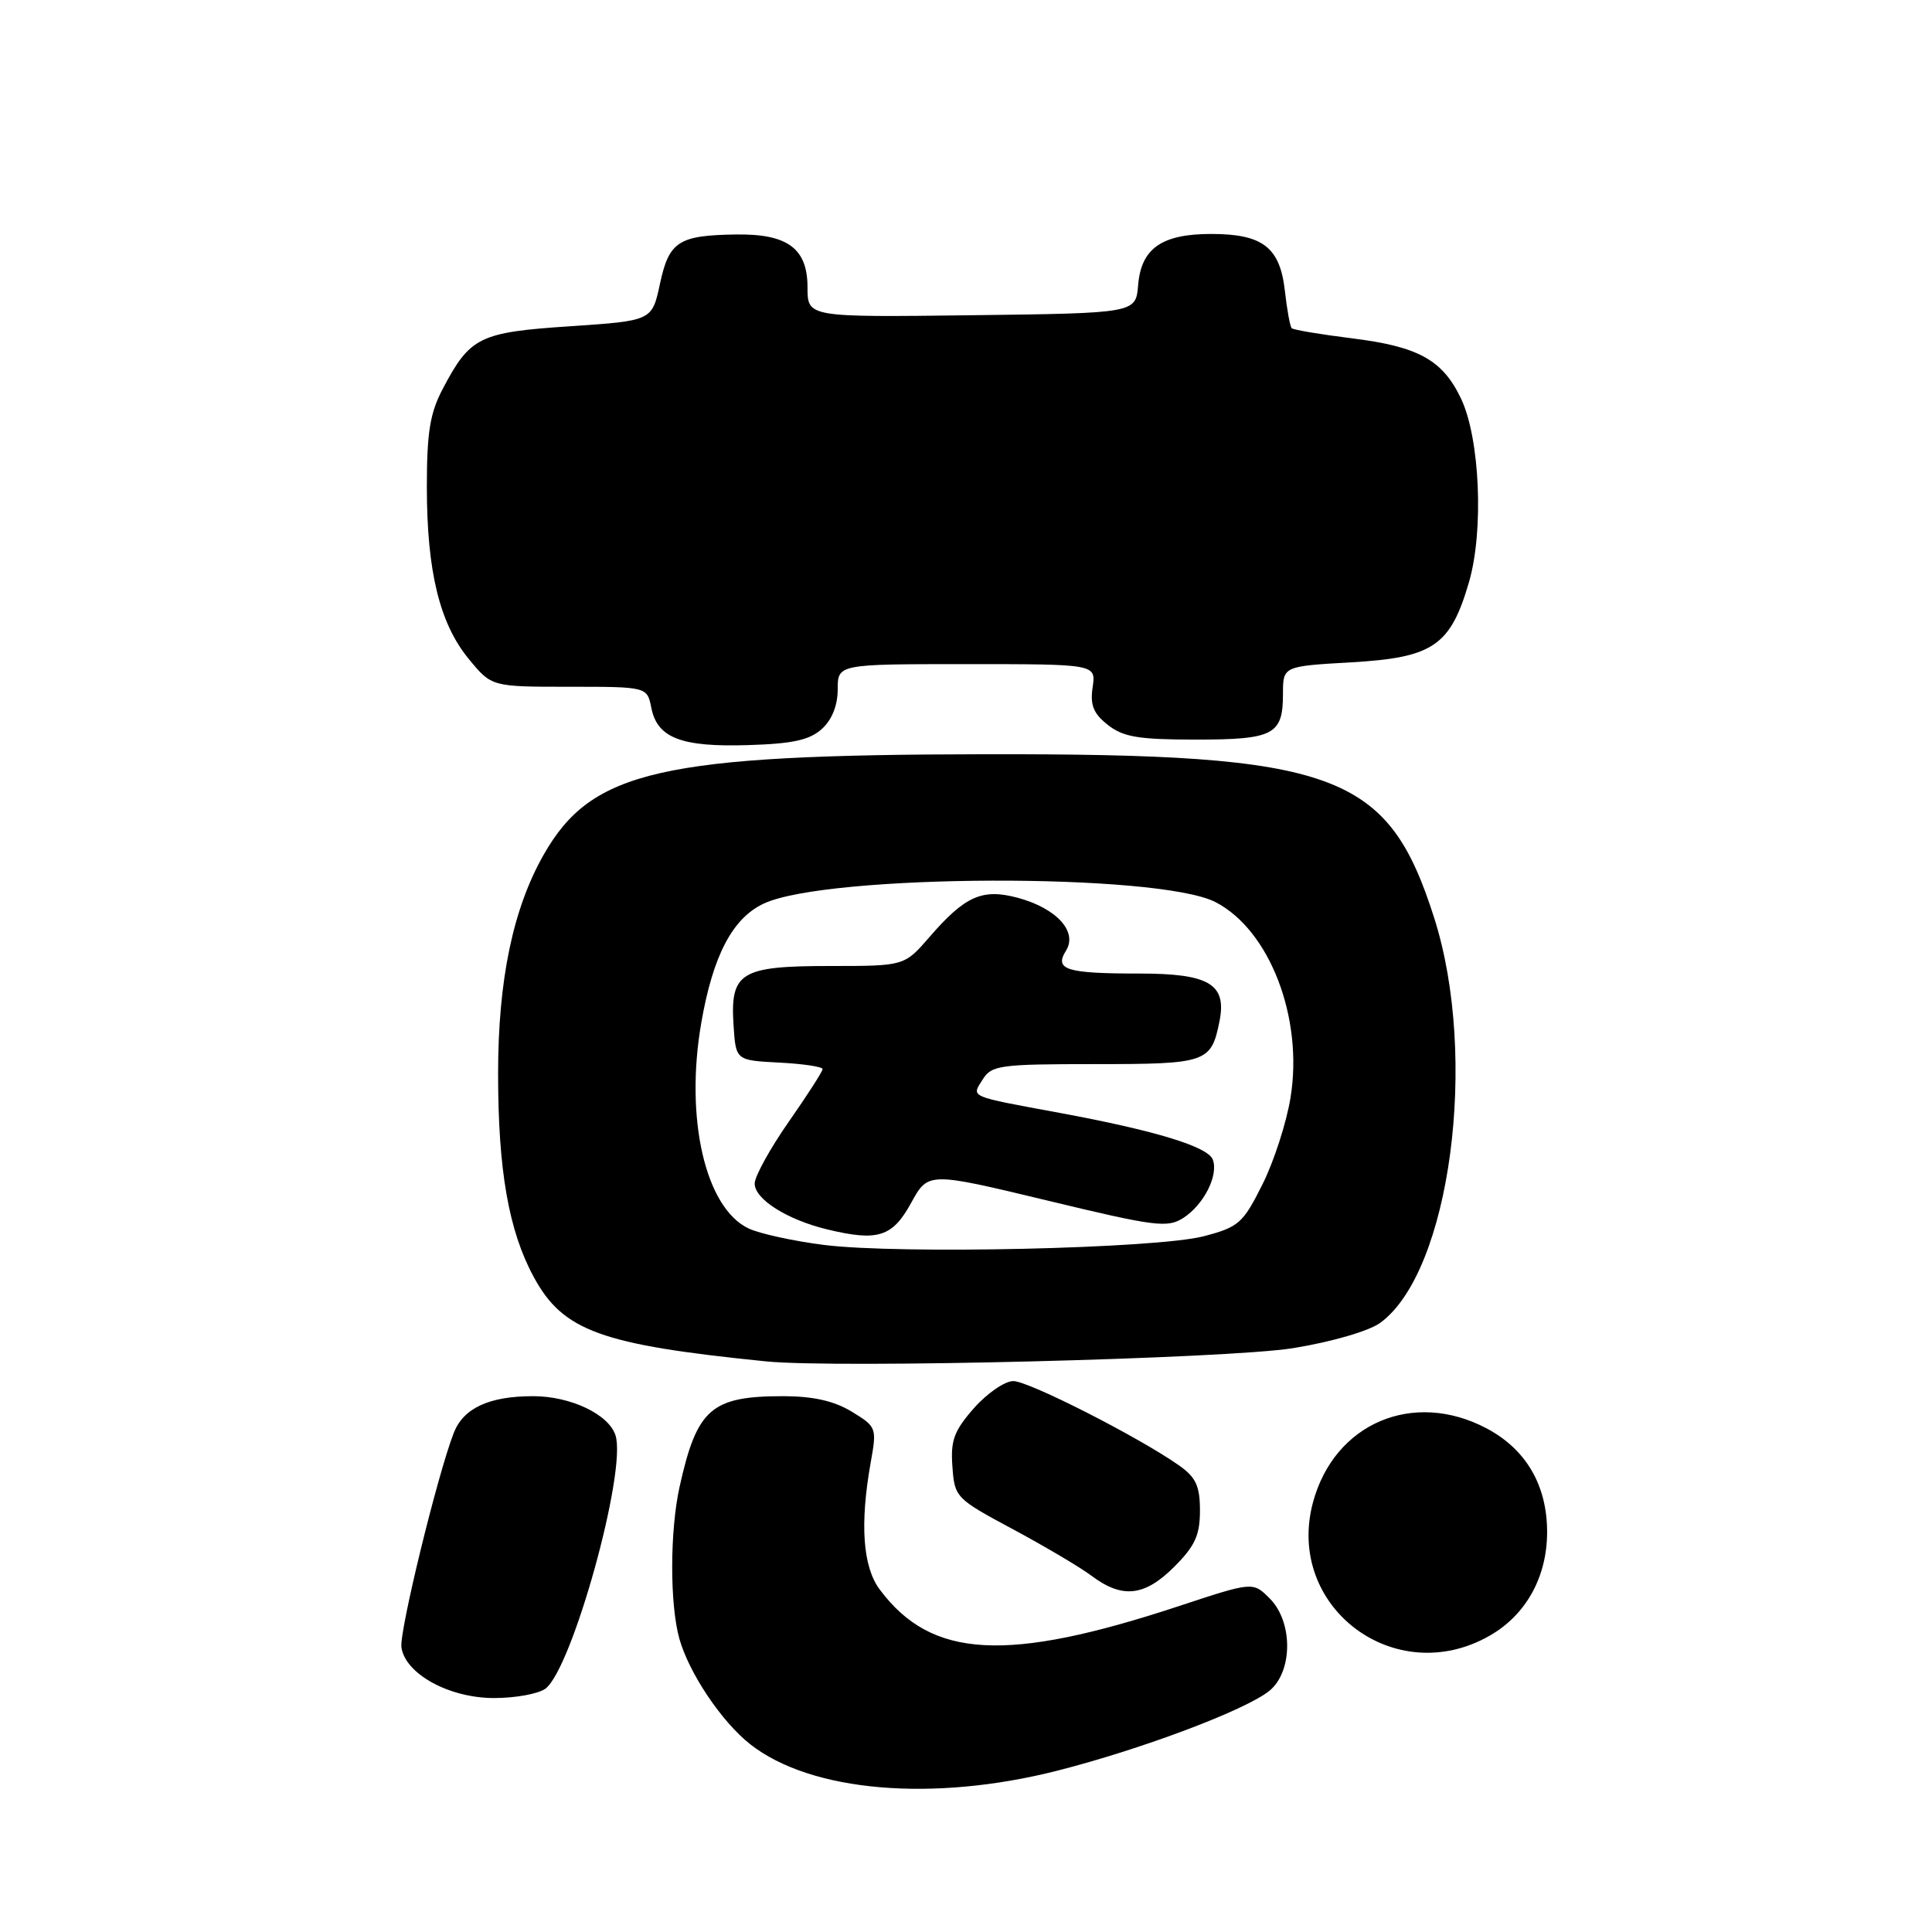 <?xml version="1.0" encoding="UTF-8" standalone="no"?>
<!DOCTYPE svg PUBLIC "-//W3C//DTD SVG 1.1//EN" "http://www.w3.org/Graphics/SVG/1.1/DTD/svg11.dtd" >
<svg xmlns="http://www.w3.org/2000/svg" xmlns:xlink="http://www.w3.org/1999/xlink" version="1.1" viewBox="0 0 256 256">
 <g >
 <path fill="currentColor"
d=" M 140.12 234.62 C 151.31 231.77 165.03 226.60 168.19 224.05 C 171.32 221.52 171.35 214.90 168.24 211.80 C 166.02 209.58 166.02 209.58 156.26 212.80 C 133.39 220.35 123.42 219.81 116.57 210.62 C 114.32 207.61 113.92 201.95 115.37 193.80 C 116.20 189.19 116.15 189.06 112.86 187.05 C 110.51 185.63 107.78 185.01 103.80 185.00 C 94.24 185.00 92.35 186.65 90.05 197.00 C 88.76 202.82 88.74 212.52 90.01 217.11 C 91.29 221.69 95.63 228.16 99.43 231.14 C 107.48 237.44 123.60 238.82 140.12 234.62 Z  M 72.28 223.75 C 75.83 221.07 83.07 194.94 81.56 190.20 C 80.68 187.41 75.61 185.00 70.64 185.00 C 64.81 185.00 61.40 186.58 60.12 189.88 C 57.97 195.41 52.89 216.22 53.19 218.28 C 53.70 221.81 59.52 225.00 65.46 225.00 C 68.30 225.00 71.37 224.44 72.28 223.75 Z  M 197.40 216.73 C 202.22 213.97 205.00 208.94 205.00 203.00 C 205.00 196.81 202.21 192.04 196.99 189.27 C 187.26 184.13 176.81 188.58 173.98 199.06 C 170.25 212.91 184.85 223.93 197.40 216.73 Z  M 155.60 207.60 C 158.34 204.86 159.00 203.42 159.00 200.17 C 159.00 196.91 158.47 195.76 156.25 194.19 C 150.96 190.46 136.32 183.00 134.27 183.00 C 133.14 183.00 130.79 184.62 129.05 186.59 C 126.41 189.60 125.94 190.87 126.20 194.34 C 126.49 198.41 126.66 198.58 134.16 202.60 C 138.37 204.86 143.10 207.65 144.66 208.82 C 148.73 211.86 151.67 211.53 155.60 207.60 Z  M 171.39 178.63 C 176.53 177.79 181.39 176.37 182.89 175.28 C 192.17 168.52 195.94 140.10 190.03 121.60 C 183.88 102.33 177.12 99.87 130.58 99.94 C 87.58 100.00 78.43 102.07 72.07 113.20 C 67.98 120.36 66.00 129.84 66.00 142.26 C 66.00 155.07 67.40 163.08 70.72 169.20 C 74.60 176.37 79.60 178.18 101.50 180.39 C 110.88 181.34 162.83 180.03 171.39 178.63 Z  M 108.90 96.59 C 110.24 95.38 111.00 93.47 111.00 91.35 C 111.00 88.00 111.00 88.00 128.11 88.00 C 145.23 88.00 145.23 88.00 144.78 91.06 C 144.43 93.43 144.88 94.55 146.80 96.06 C 148.84 97.66 150.87 98.00 158.43 98.00 C 168.79 98.00 170.00 97.37 170.00 91.94 C 170.00 88.28 170.00 88.28 179.06 87.76 C 189.90 87.14 192.19 85.58 194.65 77.13 C 196.63 70.32 196.10 58.07 193.59 52.81 C 191.15 47.69 187.95 45.92 179.14 44.83 C 174.97 44.31 171.38 43.71 171.16 43.49 C 170.94 43.28 170.53 41.03 170.25 38.51 C 169.60 32.77 167.31 31.00 160.50 31.00 C 153.94 31.00 151.21 32.91 150.81 37.77 C 150.50 41.50 150.50 41.50 128.75 41.77 C 107.00 42.04 107.00 42.04 107.00 38.08 C 107.00 32.92 104.37 30.97 97.53 31.07 C 89.91 31.18 88.65 31.99 87.45 37.60 C 86.40 42.50 86.40 42.50 75.55 43.23 C 63.51 44.03 62.30 44.63 58.68 51.50 C 56.98 54.71 56.56 57.27 56.56 64.50 C 56.56 75.71 58.25 82.64 62.14 87.35 C 65.15 91.00 65.15 91.00 75.45 91.00 C 85.75 91.00 85.75 91.00 86.31 93.82 C 87.11 97.79 90.28 99.01 99.15 98.73 C 105.03 98.55 107.28 98.06 108.90 96.59 Z  M 109.18 164.96 C 105.15 164.45 100.65 163.47 99.18 162.77 C 93.45 160.05 90.72 148.15 92.93 135.49 C 94.47 126.61 97.07 121.66 101.20 119.73 C 109.62 115.78 153.53 115.64 161.07 119.54 C 168.24 123.25 172.71 134.86 171.01 145.39 C 170.48 148.71 168.80 153.92 167.27 156.96 C 164.70 162.10 164.14 162.59 159.50 163.81 C 153.25 165.44 119.19 166.22 109.18 164.96 Z  M 120.73 159.39 C 122.99 155.28 122.99 155.28 138.75 159.07 C 153.09 162.53 154.71 162.73 156.80 161.38 C 159.52 159.62 161.49 155.72 160.70 153.65 C 160.04 151.93 153.11 149.82 140.50 147.48 C 128.18 145.20 128.71 145.43 130.22 143.02 C 131.39 141.15 132.51 141.00 145.12 141.00 C 159.90 141.00 160.49 140.80 161.59 135.32 C 162.57 130.40 160.23 129.00 151.01 129.00 C 141.27 129.00 139.67 128.50 141.25 125.97 C 142.83 123.45 139.99 120.34 134.85 118.96 C 130.16 117.70 127.87 118.72 123.17 124.15 C 119.84 128.00 119.84 128.00 109.99 128.00 C 98.10 128.00 96.74 128.84 97.20 135.87 C 97.50 140.50 97.50 140.50 103.25 140.80 C 106.41 140.96 109.00 141.35 109.00 141.66 C 109.00 141.97 106.97 145.12 104.50 148.66 C 102.03 152.20 100.00 155.88 100.00 156.83 C 100.00 158.91 104.32 161.63 109.64 162.91 C 116.33 164.52 118.25 163.91 120.73 159.39 Z "/>
</g>
</svg>